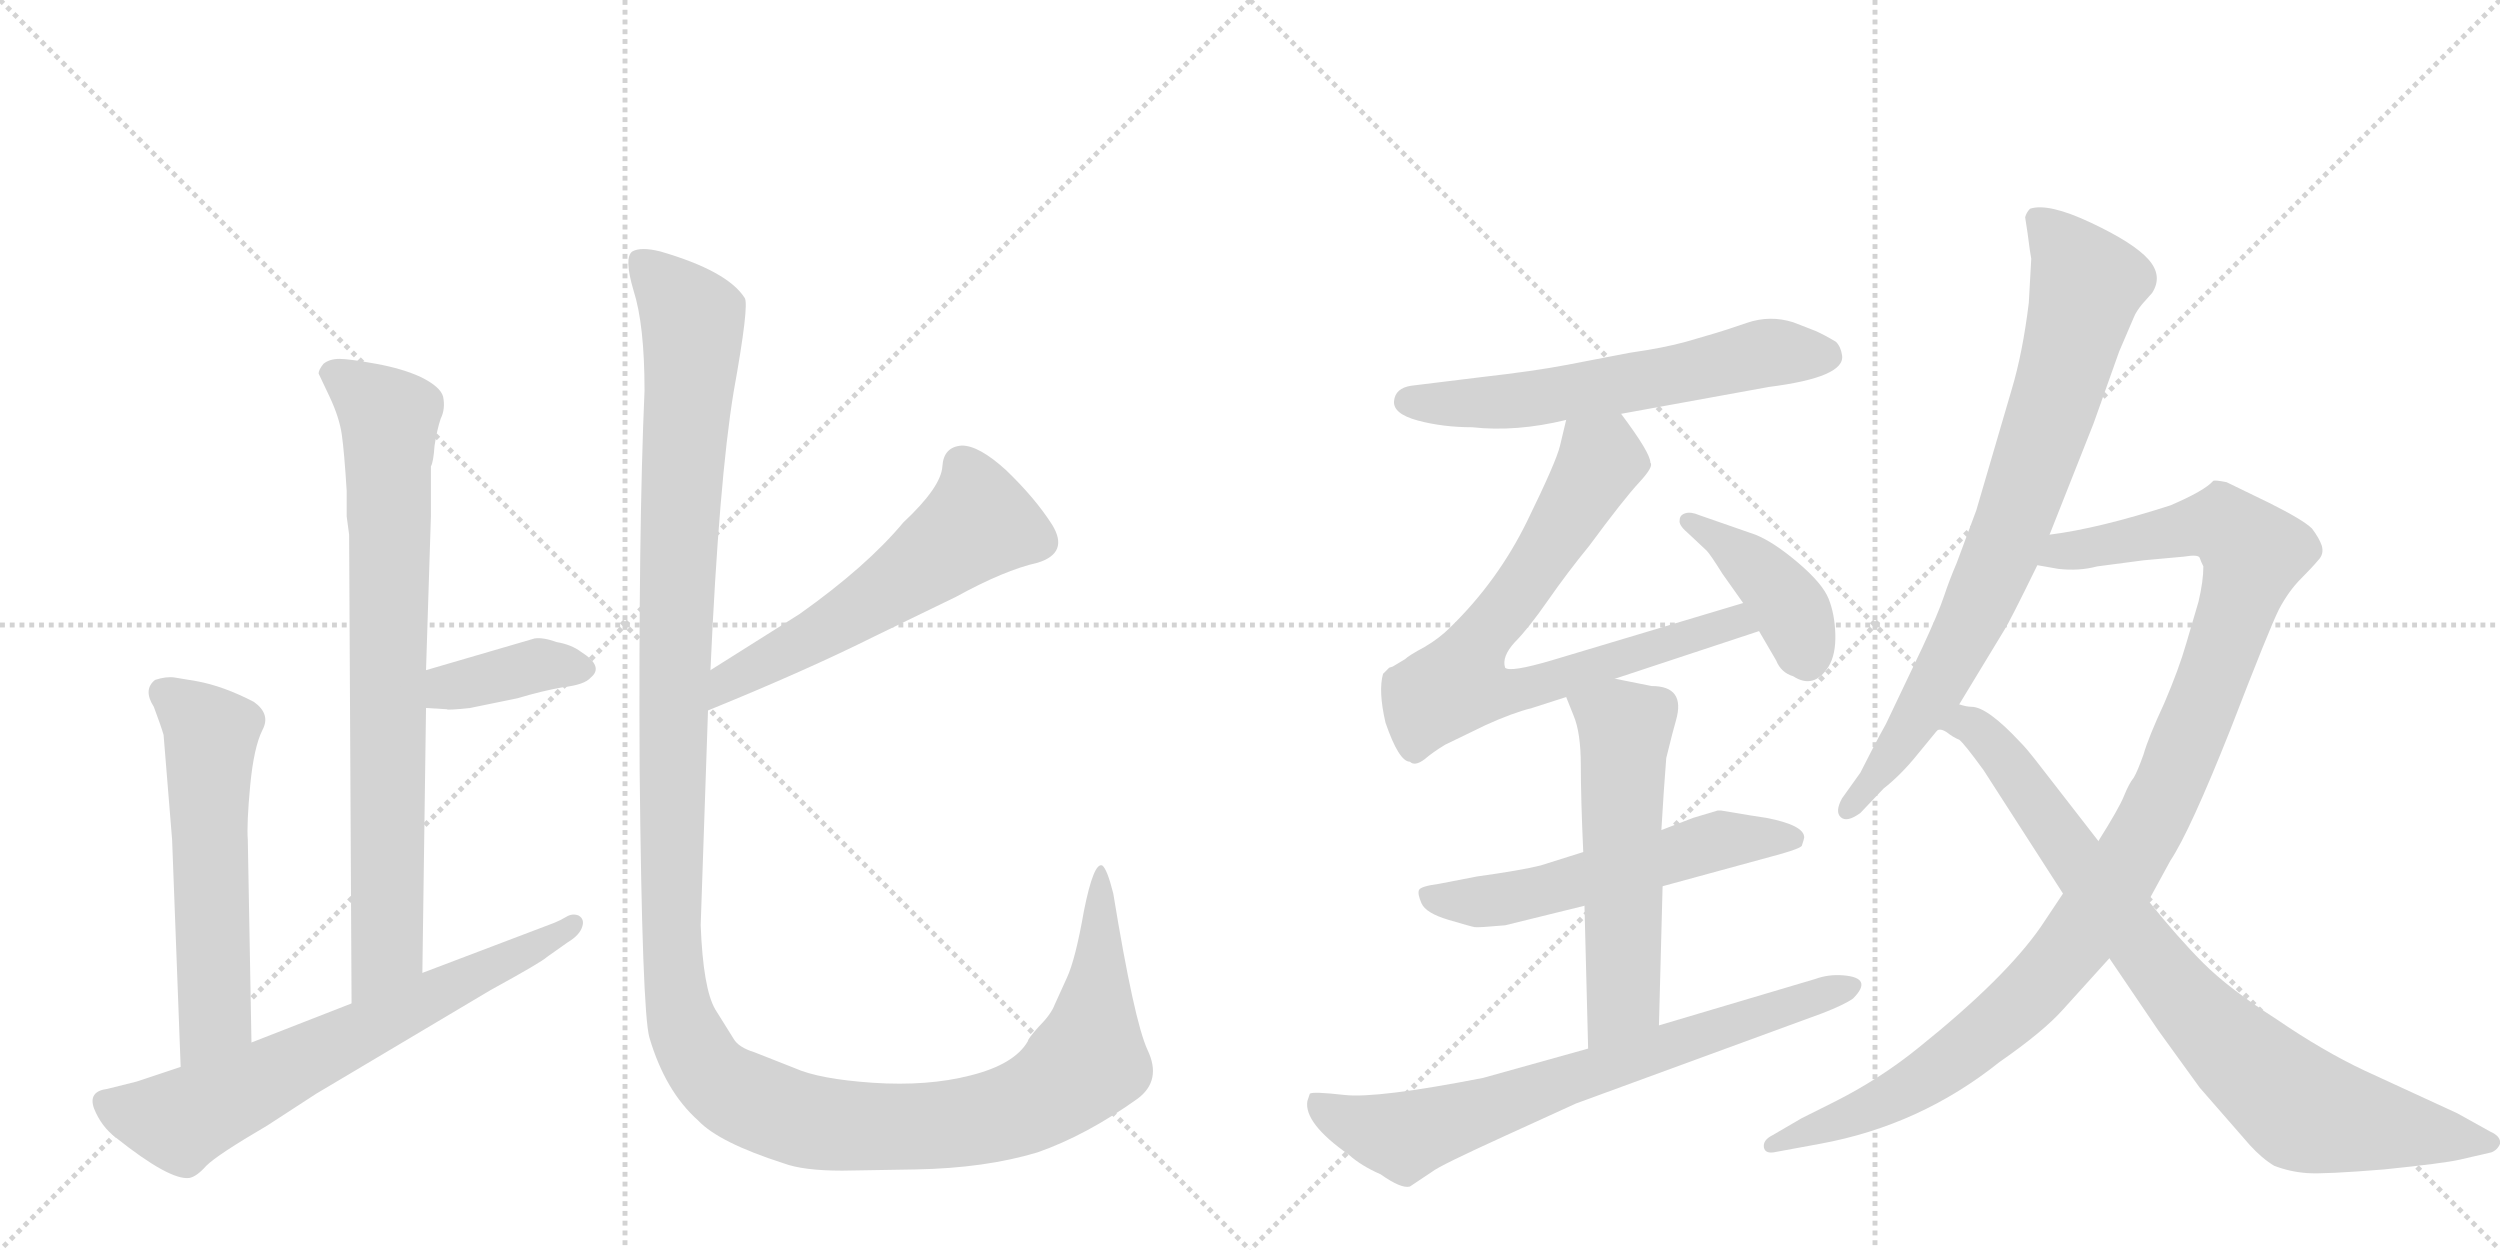 <svg version="1.1" viewBox="0 0 2048 1024" xmlns="http://www.w3.org/2000/svg">
  <g stroke="lightgray" stroke-dasharray="1,1" stroke-width="1" transform="scale(4, 4)">
    <line x1="0" y1="0" x2="256" y2="256"></line>
    <line x1="256" y1="0" x2="0" y2="256"></line>
    <line x1="128" y1="0" x2="128" y2="256"></line>
    <line x1="0" y1="128" x2="256" y2="128"></line>
    <line x1="256" y1="0" x2="512" y2="256"></line>
    <line x1="512" y1="0" x2="256" y2="256"></line>
    <line x1="384" y1="0" x2="384" y2="256"></line>
    <line x1="256" y1="128" x2="512" y2="128"></line>
  </g>
<g transform="scale(1, -1) translate(0, -850)">
   <style type="text/css">
    @keyframes keyframes0 {
      from {
       stroke: black;
       stroke-dashoffset: 793;
       stroke-width: 128;
       }
       72% {
       animation-timing-function: step-end;
       stroke: black;
       stroke-dashoffset: 0;
       stroke-width: 128;
       }
       to {
       stroke: black;
       stroke-width: 1024;
       }
       }
       #make-me-a-hanzi-animation-0 {
         animation: keyframes0 0.895s both;
         animation-delay: 0s;
         animation-timing-function: linear;
       }
    @keyframes keyframes1 {
      from {
       stroke: black;
       stroke-dashoffset: 382;
       stroke-width: 128;
       }
       55% {
       animation-timing-function: step-end;
       stroke: black;
       stroke-dashoffset: 0;
       stroke-width: 128;
       }
       to {
       stroke: black;
       stroke-width: 1024;
       }
       }
       #make-me-a-hanzi-animation-1 {
         animation: keyframes1 0.561s both;
         animation-delay: 0.895s;
         animation-timing-function: linear;
       }
    @keyframes keyframes2 {
      from {
       stroke: black;
       stroke-dashoffset: 580;
       stroke-width: 128;
       }
       65% {
       animation-timing-function: step-end;
       stroke: black;
       stroke-dashoffset: 0;
       stroke-width: 128;
       }
       to {
       stroke: black;
       stroke-width: 1024;
       }
       }
       #make-me-a-hanzi-animation-2 {
         animation: keyframes2 0.722s both;
         animation-delay: 1.456s;
         animation-timing-function: linear;
       }
    @keyframes keyframes3 {
      from {
       stroke: black;
       stroke-dashoffset: 680;
       stroke-width: 128;
       }
       69% {
       animation-timing-function: step-end;
       stroke: black;
       stroke-dashoffset: 0;
       stroke-width: 128;
       }
       to {
       stroke: black;
       stroke-width: 1024;
       }
       }
       #make-me-a-hanzi-animation-3 {
         animation: keyframes3 0.803s both;
         animation-delay: 2.178s;
         animation-timing-function: linear;
       }
    @keyframes keyframes4 {
      from {
       stroke: black;
       stroke-dashoffset: 570;
       stroke-width: 128;
       }
       65% {
       animation-timing-function: step-end;
       stroke: black;
       stroke-dashoffset: 0;
       stroke-width: 128;
       }
       to {
       stroke: black;
       stroke-width: 1024;
       }
       }
       #make-me-a-hanzi-animation-4 {
         animation: keyframes4 0.714s both;
         animation-delay: 2.982s;
         animation-timing-function: linear;
       }
    @keyframes keyframes5 {
      from {
       stroke: black;
       stroke-dashoffset: 1434;
       stroke-width: 128;
       }
       82% {
       animation-timing-function: step-end;
       stroke: black;
       stroke-dashoffset: 0;
       stroke-width: 128;
       }
       to {
       stroke: black;
       stroke-width: 1024;
       }
       }
       #make-me-a-hanzi-animation-5 {
         animation: keyframes5 1.417s both;
         animation-delay: 3.695s;
         animation-timing-function: linear;
       }
    @keyframes keyframes6 {
      from {
       stroke: black;
       stroke-dashoffset: 603;
       stroke-width: 128;
       }
       66% {
       animation-timing-function: step-end;
       stroke: black;
       stroke-dashoffset: 0;
       stroke-width: 128;
       }
       to {
       stroke: black;
       stroke-width: 1024;
       }
       }
       #make-me-a-hanzi-animation-6 {
         animation: keyframes6 0.741s both;
         animation-delay: 5.112s;
         animation-timing-function: linear;
       }
    @keyframes keyframes7 {
      from {
       stroke: black;
       stroke-dashoffset: 756;
       stroke-width: 128;
       }
       71% {
       animation-timing-function: step-end;
       stroke: black;
       stroke-dashoffset: 0;
       stroke-width: 128;
       }
       to {
       stroke: black;
       stroke-width: 1024;
       }
       }
       #make-me-a-hanzi-animation-7 {
         animation: keyframes7 0.865s both;
         animation-delay: 5.853s;
         animation-timing-function: linear;
       }
    @keyframes keyframes8 {
      from {
       stroke: black;
       stroke-dashoffset: 408;
       stroke-width: 128;
       }
       57% {
       animation-timing-function: step-end;
       stroke: black;
       stroke-dashoffset: 0;
       stroke-width: 128;
       }
       to {
       stroke: black;
       stroke-width: 1024;
       }
       }
       #make-me-a-hanzi-animation-8 {
         animation: keyframes8 0.582s both;
         animation-delay: 6.718s;
         animation-timing-function: linear;
       }
    @keyframes keyframes9 {
      from {
       stroke: black;
       stroke-dashoffset: 564;
       stroke-width: 128;
       }
       65% {
       animation-timing-function: step-end;
       stroke: black;
       stroke-dashoffset: 0;
       stroke-width: 128;
       }
       to {
       stroke: black;
       stroke-width: 1024;
       }
       }
       #make-me-a-hanzi-animation-9 {
         animation: keyframes9 0.709s both;
         animation-delay: 7.3s;
         animation-timing-function: linear;
       }
    @keyframes keyframes10 {
      from {
       stroke: black;
       stroke-dashoffset: 565;
       stroke-width: 128;
       }
       65% {
       animation-timing-function: step-end;
       stroke: black;
       stroke-dashoffset: 0;
       stroke-width: 128;
       }
       to {
       stroke: black;
       stroke-width: 1024;
       }
       }
       #make-me-a-hanzi-animation-10 {
         animation: keyframes10 0.71s both;
         animation-delay: 8.009s;
         animation-timing-function: linear;
       }
    @keyframes keyframes11 {
      from {
       stroke: black;
       stroke-dashoffset: 721;
       stroke-width: 128;
       }
       70% {
       animation-timing-function: step-end;
       stroke: black;
       stroke-dashoffset: 0;
       stroke-width: 128;
       }
       to {
       stroke: black;
       stroke-width: 1024;
       }
       }
       #make-me-a-hanzi-animation-11 {
         animation: keyframes11 0.837s both;
         animation-delay: 8.719s;
         animation-timing-function: linear;
       }
    @keyframes keyframes12 {
      from {
       stroke: black;
       stroke-dashoffset: 801;
       stroke-width: 128;
       }
       72% {
       animation-timing-function: step-end;
       stroke: black;
       stroke-dashoffset: 0;
       stroke-width: 128;
       }
       to {
       stroke: black;
       stroke-width: 1024;
       }
       }
       #make-me-a-hanzi-animation-12 {
         animation: keyframes12 0.902s both;
         animation-delay: 9.556s;
         animation-timing-function: linear;
       }
    @keyframes keyframes13 {
      from {
       stroke: black;
       stroke-dashoffset: 1096;
       stroke-width: 128;
       }
       78% {
       animation-timing-function: step-end;
       stroke: black;
       stroke-dashoffset: 0;
       stroke-width: 128;
       }
       to {
       stroke: black;
       stroke-width: 1024;
       }
       }
       #make-me-a-hanzi-animation-13 {
         animation: keyframes13 1.142s both;
         animation-delay: 10.458s;
         animation-timing-function: linear;
       }
    @keyframes keyframes14 {
      from {
       stroke: black;
       stroke-dashoffset: 838;
       stroke-width: 128;
       }
       73% {
       animation-timing-function: step-end;
       stroke: black;
       stroke-dashoffset: 0;
       stroke-width: 128;
       }
       to {
       stroke: black;
       stroke-width: 1024;
       }
       }
       #make-me-a-hanzi-animation-14 {
         animation: keyframes14 0.932s both;
         animation-delay: 11.6s;
         animation-timing-function: linear;
       }
</style>
<path d="M 284 427 L 286 412 L 288 28 C 288 -2 346 23 346 53 L 349 270 L 349 301 L 353 427 L 353 468 Q 355 471 356 485 Q 358 498 361 507 Q 365 515 363 525 Q 361 533 345 541 Q 330 548 308 552 Q 286 556 278 556 Q 270 556 265 552 Q 261 547 261 544 L 270 525 Q 278 508 280 494 Q 282 480 284 448 L 284 427 Z" fill="lightgray"></path> 
<path d="M 349 270 L 366 269 Q 366 268 385 270 L 424 278 Q 444 284 461 287 Q 479 289 484 295 Q 495 304 476 316 Q 468 322 456 324 Q 445 328 438 327 L 349 301 C 320 293 319 272 349 270 Z" fill="lightgray"></path> 
<path d="M 206 -4 L 203 162 Q 202 175 205 207 Q 208 238 215 252 Q 222 265 208 275 Q 183 288 161 292 L 143 295 Q 136 296 127 293 Q 117 285 126 271 Q 132 255 134 248 L 141 162 L 148 -24 C 149 -54 207 -34 206 -4 Z" fill="lightgray"></path> 
<path d="M 288 28 L 206 -4 L 148 -24 L 112 -36 L 88 -42 Q 72 -44 77 -58 Q 83 -73 95 -82 Q 139 -117 155 -115 Q 161 -114 169 -105 Q 178 -96 219 -72 L 259 -46 L 402 39 Q 444 62 448 66 L 465 78 Q 475 84 477 91 Q 479 97 474 100 Q 469 102 464 99 Q 459 96 454 94 L 346 53 L 288 28 Z" fill="lightgray"></path> 
<path d="M 580 268 Q 661 301 717 329 L 783 361 Q 823 383 850 389 Q 876 397 862 420 Q 848 442 824 465 Q 802 485 788 485 Q 773 484 772 468 Q 771 451 740 422 Q 710 386 655 347 L 582 301 C 557 285 552 257 580 268 Z" fill="lightgray"></path> 
<path d="M 690 -109 L 750 -108 Q 807 -107 850 -94 Q 890 -80 932 -50 Q 952 -35 940 -10 Q 929 14 912 118 Q 907 138 903 141 Q 896 144 888 104 Q 881 64 874 49 L 864 27 Q 861 19 851 9 Q 842 -1 842 -3 Q 831 -22 795 -31 Q 760 -40 715 -37 Q 671 -34 651 -25 L 618 -12 Q 605 -8 601 -1 L 586 23 Q 576 40 574 92 L 580 268 L 582 301 Q 589 456 601 529 Q 614 601 610 606 Q 596 628 541 644 Q 525 648 518 644 Q 511 639 519 612 Q 528 584 528 530 Q 523 416 524 219 Q 526 21 532 0 Q 545 -44 572 -68 Q 589 -86 642 -103 Q 658 -109 690 -109 Z" fill="lightgray"></path> 
<path d="M 1328 511 L 1449 533 Q 1512 541 1509 559 Q 1508 566 1504 570 Q 1494 576 1487 579 L 1469 586 Q 1450 592 1431 585.5 Q 1412 579 1405 577 L 1381 570 Q 1363 565 1335 561 L 1283 551 Q 1257 546 1213 541 L 1156 534 Q 1143 532 1142 521.5 Q 1141 511 1161.5 505.5 Q 1182 500 1206 500 Q 1242 496 1283 506 L 1328 511 Z" fill="lightgray"></path> 
<path d="M 1323 294 L 1441 333 C 1469 342 1457 365 1428 356 L 1271 309 Q 1237 299 1233 303 Q 1230 312 1241 324 Q 1252 335 1268 358 Q 1284 381 1302 403 Q 1330 441 1343 455 Q 1355 468 1352 471 Q 1352 479 1328 511 C 1310 535 1290 535 1283 506 L 1278 485 Q 1275 472 1251 423 Q 1227 374 1188 336 Q 1179 327 1167 320 Q 1154 313 1151 310 L 1141 304 L 1138 303 L 1133 298 Q 1129 284 1135 258 Q 1146 226 1155 226 Q 1159 222 1167 228 Q 1174 234 1184 240 L 1217 256 Q 1239 266 1255 270 L 1283 279 L 1323 294 Z" fill="lightgray"></path> 
<path d="M 1441 333 L 1455 309 Q 1459 299 1469 296 Q 1486 285 1498 304 Q 1504 314 1503.5 330.5 Q 1503 347 1498 359.5 Q 1493 372 1473 389 Q 1453 406 1438 412 L 1392 428 Q 1385 431 1380.5 429.5 Q 1376 428 1376 424 Q 1375 420 1382 414 L 1398 399 Q 1401 396 1411 380 L 1428 356 L 1441 333 Z" fill="lightgray"></path> 
<path d="M 1297 152 L 1262 141 Q 1246 137 1210 132 L 1179 126 Q 1164 124 1162.5 121 Q 1161 118 1164.5 110 Q 1168 102 1186.5 96.5 Q 1205 91 1208 90.5 Q 1211 90 1233 92 L 1298 108 L 1362 124 L 1450 148 Q 1473 154 1476 157 Q 1478 163 1478 164 Q 1478 174 1447 180 L 1434 182 L 1410 186 L 1407 186 L 1387 180 L 1361 170 L 1297 152 Z" fill="lightgray"></path> 
<path d="M 1283 279 L 1289 264 Q 1295 250 1295 223 Q 1295 196 1297 152 L 1298 108 L 1301 -9 C 1302 -39 1358 -20 1359 10 L 1362 124 L 1361 170 L 1363 202 L 1365 229 L 1370 249 Q 1371 253 1373 260 Q 1381 288 1353 288 L 1323 294 C 1294 300 1273 304 1283 279 Z" fill="lightgray"></path> 
<path d="M 1301 -9 L 1215 -33 Q 1128 -50 1101.5 -47 Q 1075 -44 1073 -46 L 1071 -52 Q 1068 -70 1105 -96 Q 1115 -105 1131 -112 Q 1148 -124 1155 -122 L 1173 -110 Q 1179 -105 1234 -80 L 1291 -54 L 1493 20 Q 1511 27 1518 32 Q 1535 49 1510 51 Q 1498 52 1487 48 L 1359 10 L 1301 -9 Z" fill="lightgray"></path> 
<path d="M 1661 659 Q 1663 643 1664 638 L 1662 602 Q 1657 561 1648 531 L 1619 432 L 1603 389 Q 1597 375 1592.5 361.5 Q 1588 348 1575 320 L 1545 257 Q 1535 239 1524 217 L 1509 196 Q 1503 185 1508 180.5 Q 1513 176 1524 184 L 1543 204 Q 1557 215 1570 231 Q 1583 247 1586 250.5 L 1605 273 L 1642 334 Q 1646 340 1669 387 L 1679 412 L 1715 503 L 1736 562 L 1748 590 Q 1750 595 1755 601 L 1763 610 Q 1772 624 1760 637.5 Q 1748 651 1713 667.5 Q 1678 684 1663 679 Q 1660 676 1659 672 L 1661 659 Z" fill="lightgray"></path> 
<path d="M 1690 118 L 1672 91 Q 1643 49 1572 -8 Q 1540 -34 1502 -53 L 1476 -66 L 1452 -80 Q 1444 -84 1445 -90 Q 1446 -95 1453 -94 L 1491 -87 Q 1573 -72 1638 -20 Q 1674 5 1690 23 L 1728 65 L 1760 112 L 1778 145 Q 1794 169 1827 252 Q 1859 335 1867 351 Q 1875 366 1885 376 Q 1894 385 1899 391 Q 1904 396 1902 403 Q 1900 409 1894 417 Q 1887 424 1859 438 L 1824 455 Q 1814 457 1813 456 Q 1806 448 1778 436 Q 1719 417 1679 412 C 1649 407 1639 391 1669 387 L 1686 384 Q 1703 382 1718 386 L 1756 391 L 1789 394 Q 1801 396 1802 393 Q 1803 390 1805 386 Q 1805 374 1801 357 L 1791 323 Q 1785 302 1773 274 Q 1760 246 1756 232 Q 1751 218 1748 213 Q 1744 208 1740 198 Q 1736 188 1719 161 L 1690 118 Z" fill="lightgray"></path> 
<path d="M 1586 251 Q 1589 254 1595 250 Q 1600 246 1605 244 Q 1609 241 1625 219 L 1690 118 L 1728 65 L 1768 6 L 1802 -41 L 1843 -88 Q 1853 -99 1863 -105 Q 1876 -110 1890 -111 Q 1904 -112 1953 -108 Q 2002 -103 2015 -100 L 2041 -94 Q 2046 -92 2048 -87 Q 2049 -81 2040 -77 L 2013 -62 L 1937 -27 Q 1903 -11 1865 15 Q 1826 40 1805 61 Q 1784 82 1760 112 L 1719 161 L 1667 228 Q 1660 237 1655 242 Q 1628 271 1615 271 Q 1611 271 1605 273 C 1576 280 1558 260 1586 251 Z" fill="lightgray"></path> 
      <clipPath id="make-me-a-hanzi-clip-0">
      <path d="M 284 427 L 286 412 L 288 28 C 288 -2 346 23 346 53 L 349 270 L 349 301 L 353 427 L 353 468 Q 355 471 356 485 Q 358 498 361 507 Q 365 515 363 525 Q 361 533 345 541 Q 330 548 308 552 Q 286 556 278 556 Q 270 556 265 552 Q 261 547 261 544 L 270 525 Q 278 508 280 494 Q 282 480 284 448 L 284 427 Z" fill="lightgray"></path>
      </clipPath>
      <path clip-path="url(#make-me-a-hanzi-clip-0)" d="M 272 543 L 319 507 L 317 72 L 293 36 " fill="none" id="make-me-a-hanzi-animation-0" stroke-dasharray="665 1330" stroke-linecap="round"></path>

      <clipPath id="make-me-a-hanzi-clip-1">
      <path d="M 349 270 L 366 269 Q 366 268 385 270 L 424 278 Q 444 284 461 287 Q 479 289 484 295 Q 495 304 476 316 Q 468 322 456 324 Q 445 328 438 327 L 349 301 C 320 293 319 272 349 270 Z" fill="lightgray"></path>
      </clipPath>
      <path clip-path="url(#make-me-a-hanzi-clip-1)" d="M 354 278 L 367 287 L 441 305 L 475 304 " fill="none" id="make-me-a-hanzi-animation-1" stroke-dasharray="254 508" stroke-linecap="round"></path>

      <clipPath id="make-me-a-hanzi-clip-2">
      <path d="M 206 -4 L 203 162 Q 202 175 205 207 Q 208 238 215 252 Q 222 265 208 275 Q 183 288 161 292 L 143 295 Q 136 296 127 293 Q 117 285 126 271 Q 132 255 134 248 L 141 162 L 148 -24 C 149 -54 207 -34 206 -4 Z" fill="lightgray"></path>
      </clipPath>
      <path clip-path="url(#make-me-a-hanzi-clip-2)" d="M 134 283 L 173 249 L 175 15 L 153 -16 " fill="none" id="make-me-a-hanzi-animation-2" stroke-dasharray="452 904" stroke-linecap="round"></path>

      <clipPath id="make-me-a-hanzi-clip-3">
      <path d="M 288 28 L 206 -4 L 148 -24 L 112 -36 L 88 -42 Q 72 -44 77 -58 Q 83 -73 95 -82 Q 139 -117 155 -115 Q 161 -114 169 -105 Q 178 -96 219 -72 L 259 -46 L 402 39 Q 444 62 448 66 L 465 78 Q 475 84 477 91 Q 479 97 474 100 Q 469 102 464 99 Q 459 96 454 94 L 346 53 L 288 28 Z" fill="lightgray"></path>
      </clipPath>
      <path clip-path="url(#make-me-a-hanzi-clip-3)" d="M 86 -53 L 148 -68 L 405 56 L 470 94 " fill="none" id="make-me-a-hanzi-animation-3" stroke-dasharray="552 1104" stroke-linecap="round"></path>

      <clipPath id="make-me-a-hanzi-clip-4">
      <path d="M 580 268 Q 661 301 717 329 L 783 361 Q 823 383 850 389 Q 876 397 862 420 Q 848 442 824 465 Q 802 485 788 485 Q 773 484 772 468 Q 771 451 740 422 Q 710 386 655 347 L 582 301 C 557 285 552 257 580 268 Z" fill="lightgray"></path>
      </clipPath>
      <path clip-path="url(#make-me-a-hanzi-clip-4)" d="M 788 469 L 802 421 L 712 356 L 609 299 L 590 284 L 587 273 " fill="none" id="make-me-a-hanzi-animation-4" stroke-dasharray="442 884" stroke-linecap="round"></path>

      <clipPath id="make-me-a-hanzi-clip-5">
      <path d="M 690 -109 L 750 -108 Q 807 -107 850 -94 Q 890 -80 932 -50 Q 952 -35 940 -10 Q 929 14 912 118 Q 907 138 903 141 Q 896 144 888 104 Q 881 64 874 49 L 864 27 Q 861 19 851 9 Q 842 -1 842 -3 Q 831 -22 795 -31 Q 760 -40 715 -37 Q 671 -34 651 -25 L 618 -12 Q 605 -8 601 -1 L 586 23 Q 576 40 574 92 L 580 268 L 582 301 Q 589 456 601 529 Q 614 601 610 606 Q 596 628 541 644 Q 525 648 518 644 Q 511 639 519 612 Q 528 584 528 530 Q 523 416 524 219 Q 526 21 532 0 Q 545 -44 572 -68 Q 589 -86 642 -103 Q 658 -109 690 -109 Z" fill="lightgray"></path>
      </clipPath>
      <path clip-path="url(#make-me-a-hanzi-clip-5)" d="M 524 637 L 567 588 L 553 338 L 549 92 L 556 24 L 576 -23 L 615 -52 L 663 -69 L 771 -72 L 843 -55 L 891 -18 L 902 63 L 903 136 " fill="none" id="make-me-a-hanzi-animation-5" stroke-dasharray="1306 2612" stroke-linecap="round"></path>

      <clipPath id="make-me-a-hanzi-clip-6">
      <path d="M 1328 511 L 1449 533 Q 1512 541 1509 559 Q 1508 566 1504 570 Q 1494 576 1487 579 L 1469 586 Q 1450 592 1431 585.5 Q 1412 579 1405 577 L 1381 570 Q 1363 565 1335 561 L 1283 551 Q 1257 546 1213 541 L 1156 534 Q 1143 532 1142 521.5 Q 1141 511 1161.5 505.5 Q 1182 500 1206 500 Q 1242 496 1283 506 L 1328 511 Z" fill="lightgray"></path>
      </clipPath>
      <path clip-path="url(#make-me-a-hanzi-clip-6)" d="M 1153 521 L 1228 520 L 1450 561 L 1496 558 " fill="none" id="make-me-a-hanzi-animation-6" stroke-dasharray="475 950" stroke-linecap="round"></path>

      <clipPath id="make-me-a-hanzi-clip-7">
      <path d="M 1323 294 L 1441 333 C 1469 342 1457 365 1428 356 L 1271 309 Q 1237 299 1233 303 Q 1230 312 1241 324 Q 1252 335 1268 358 Q 1284 381 1302 403 Q 1330 441 1343 455 Q 1355 468 1352 471 Q 1352 479 1328 511 C 1310 535 1290 535 1283 506 L 1278 485 Q 1275 472 1251 423 Q 1227 374 1188 336 Q 1179 327 1167 320 Q 1154 313 1151 310 L 1141 304 L 1138 303 L 1133 298 Q 1129 284 1135 258 Q 1146 226 1155 226 Q 1159 222 1167 228 Q 1174 234 1184 240 L 1217 256 Q 1239 266 1255 270 L 1283 279 L 1323 294 Z" fill="lightgray"></path>
      </clipPath>
      <path clip-path="url(#make-me-a-hanzi-clip-7)" d="M 1291 498 L 1311 474 L 1307 465 L 1253 377 L 1211 324 L 1194 290 L 1214 283 L 1257 287 L 1410 338 L 1422 341 L 1432 335 " fill="none" id="make-me-a-hanzi-animation-7" stroke-dasharray="628 1256" stroke-linecap="round"></path>

      <clipPath id="make-me-a-hanzi-clip-8">
      <path d="M 1441 333 L 1455 309 Q 1459 299 1469 296 Q 1486 285 1498 304 Q 1504 314 1503.5 330.5 Q 1503 347 1498 359.5 Q 1493 372 1473 389 Q 1453 406 1438 412 L 1392 428 Q 1385 431 1380.5 429.5 Q 1376 428 1376 424 Q 1375 420 1382 414 L 1398 399 Q 1401 396 1411 380 L 1428 356 L 1441 333 Z" fill="lightgray"></path>
      </clipPath>
      <path clip-path="url(#make-me-a-hanzi-clip-8)" d="M 1384 422 L 1450 373 L 1468 349 L 1481 311 " fill="none" id="make-me-a-hanzi-animation-8" stroke-dasharray="280 560" stroke-linecap="round"></path>

      <clipPath id="make-me-a-hanzi-clip-9">
      <path d="M 1297 152 L 1262 141 Q 1246 137 1210 132 L 1179 126 Q 1164 124 1162.5 121 Q 1161 118 1164.5 110 Q 1168 102 1186.5 96.5 Q 1205 91 1208 90.5 Q 1211 90 1233 92 L 1298 108 L 1362 124 L 1450 148 Q 1473 154 1476 157 Q 1478 163 1478 164 Q 1478 174 1447 180 L 1434 182 L 1410 186 L 1407 186 L 1387 180 L 1361 170 L 1297 152 Z" fill="lightgray"></path>
      </clipPath>
      <path clip-path="url(#make-me-a-hanzi-clip-9)" d="M 1168 116 L 1199 111 L 1248 116 L 1407 161 L 1469 163 " fill="none" id="make-me-a-hanzi-animation-9" stroke-dasharray="436 872" stroke-linecap="round"></path>

      <clipPath id="make-me-a-hanzi-clip-10">
      <path d="M 1283 279 L 1289 264 Q 1295 250 1295 223 Q 1295 196 1297 152 L 1298 108 L 1301 -9 C 1302 -39 1358 -20 1359 10 L 1362 124 L 1361 170 L 1363 202 L 1365 229 L 1370 249 Q 1371 253 1373 260 Q 1381 288 1353 288 L 1323 294 C 1294 300 1273 304 1283 279 Z" fill="lightgray"></path>
      </clipPath>
      <path clip-path="url(#make-me-a-hanzi-clip-10)" d="M 1291 278 L 1331 252 L 1330 32 L 1307 -2 " fill="none" id="make-me-a-hanzi-animation-10" stroke-dasharray="437 874" stroke-linecap="round"></path>

      <clipPath id="make-me-a-hanzi-clip-11">
      <path d="M 1301 -9 L 1215 -33 Q 1128 -50 1101.5 -47 Q 1075 -44 1073 -46 L 1071 -52 Q 1068 -70 1105 -96 Q 1115 -105 1131 -112 Q 1148 -124 1155 -122 L 1173 -110 Q 1179 -105 1234 -80 L 1291 -54 L 1493 20 Q 1511 27 1518 32 Q 1535 49 1510 51 Q 1498 52 1487 48 L 1359 10 L 1301 -9 Z" fill="lightgray"></path>
      </clipPath>
      <path clip-path="url(#make-me-a-hanzi-clip-11)" d="M 1078 -51 L 1096 -66 L 1151 -81 L 1515 42 " fill="none" id="make-me-a-hanzi-animation-11" stroke-dasharray="593 1186" stroke-linecap="round"></path>

      <clipPath id="make-me-a-hanzi-clip-12">
      <path d="M 1661 659 Q 1663 643 1664 638 L 1662 602 Q 1657 561 1648 531 L 1619 432 L 1603 389 Q 1597 375 1592.5 361.5 Q 1588 348 1575 320 L 1545 257 Q 1535 239 1524 217 L 1509 196 Q 1503 185 1508 180.5 Q 1513 176 1524 184 L 1543 204 Q 1557 215 1570 231 Q 1583 247 1586 250.5 L 1605 273 L 1642 334 Q 1646 340 1669 387 L 1679 412 L 1715 503 L 1736 562 L 1748 590 Q 1750 595 1755 601 L 1763 610 Q 1772 624 1760 637.5 Q 1748 651 1713 667.5 Q 1678 684 1663 679 Q 1660 676 1659 672 L 1661 659 Z" fill="lightgray"></path>
      </clipPath>
      <path clip-path="url(#make-me-a-hanzi-clip-12)" d="M 1668 671 L 1694 644 L 1709 617 L 1684 522 L 1643 405 L 1609 329 L 1554 236 L 1513 188 " fill="none" id="make-me-a-hanzi-animation-12" stroke-dasharray="673 1346" stroke-linecap="round"></path>

      <clipPath id="make-me-a-hanzi-clip-13">
      <path d="M 1690 118 L 1672 91 Q 1643 49 1572 -8 Q 1540 -34 1502 -53 L 1476 -66 L 1452 -80 Q 1444 -84 1445 -90 Q 1446 -95 1453 -94 L 1491 -87 Q 1573 -72 1638 -20 Q 1674 5 1690 23 L 1728 65 L 1760 112 L 1778 145 Q 1794 169 1827 252 Q 1859 335 1867 351 Q 1875 366 1885 376 Q 1894 385 1899 391 Q 1904 396 1902 403 Q 1900 409 1894 417 Q 1887 424 1859 438 L 1824 455 Q 1814 457 1813 456 Q 1806 448 1778 436 Q 1719 417 1679 412 C 1649 407 1639 391 1669 387 L 1686 384 Q 1703 382 1718 386 L 1756 391 L 1789 394 Q 1801 396 1802 393 Q 1803 390 1805 386 Q 1805 374 1801 357 L 1791 323 Q 1785 302 1773 274 Q 1760 246 1756 232 Q 1751 218 1748 213 Q 1744 208 1740 198 Q 1736 188 1719 161 L 1690 118 Z" fill="lightgray"></path>
      </clipPath>
      <path clip-path="url(#make-me-a-hanzi-clip-13)" d="M 1674 392 L 1815 421 L 1847 397 L 1775 202 L 1737 132 L 1692 69 L 1660 32 L 1572 -37 L 1536 -57 L 1452 -87 " fill="none" id="make-me-a-hanzi-animation-13" stroke-dasharray="968 1936" stroke-linecap="round"></path>

      <clipPath id="make-me-a-hanzi-clip-14">
      <path d="M 1586 251 Q 1589 254 1595 250 Q 1600 246 1605 244 Q 1609 241 1625 219 L 1690 118 L 1728 65 L 1768 6 L 1802 -41 L 1843 -88 Q 1853 -99 1863 -105 Q 1876 -110 1890 -111 Q 1904 -112 1953 -108 Q 2002 -103 2015 -100 L 2041 -94 Q 2046 -92 2048 -87 Q 2049 -81 2040 -77 L 2013 -62 L 1937 -27 Q 1903 -11 1865 15 Q 1826 40 1805 61 Q 1784 82 1760 112 L 1719 161 L 1667 228 Q 1660 237 1655 242 Q 1628 271 1615 271 Q 1611 271 1605 273 C 1576 280 1558 260 1586 251 Z" fill="lightgray"></path>
      </clipPath>
      <path clip-path="url(#make-me-a-hanzi-clip-14)" d="M 1605 255 L 1615 255 L 1636 236 L 1790 30 L 1886 -59 L 2039 -86 " fill="none" id="make-me-a-hanzi-animation-14" stroke-dasharray="710 1420" stroke-linecap="round"></path>

</g>
</svg>
